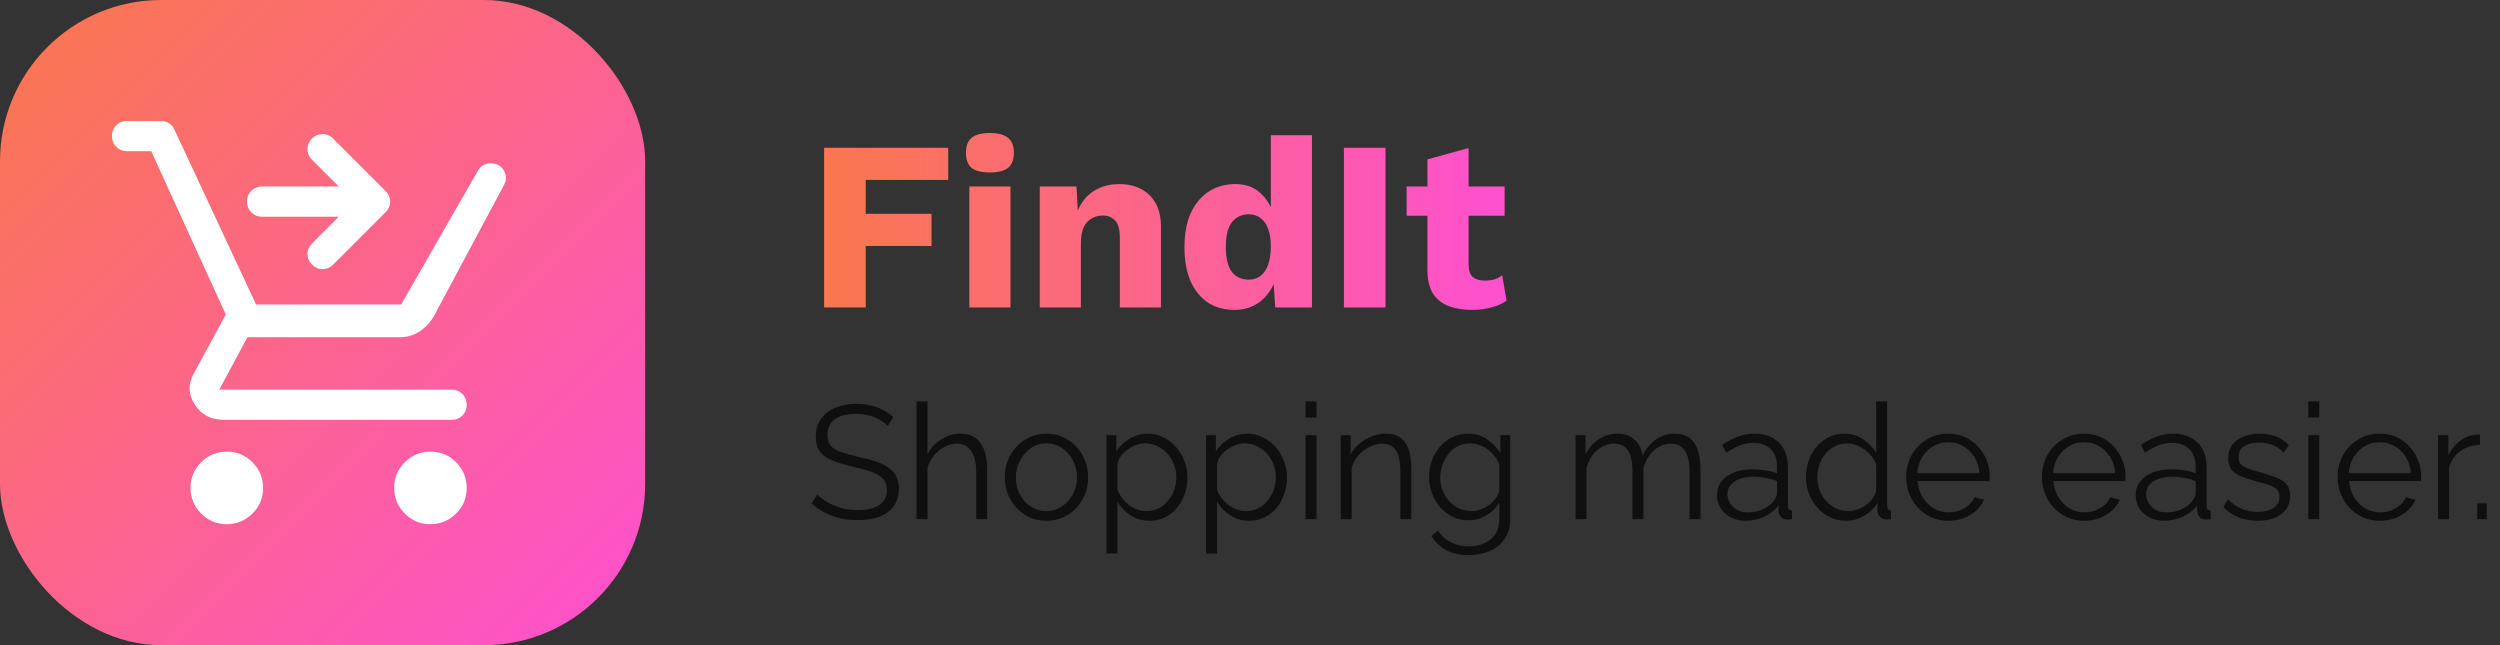 <svg width="496" height="128" viewBox="0 0 496 128" fill="none" xmlns="http://www.w3.org/2000/svg">
<rect x="0" y="0" width="496" height="128" fill="#333333" stroke="none"/>
<g clip-path="url(#clip0_50_103)">
<rect width="128" height="128" rx="32" fill="url(#paint0_linear_50_103)"/>
<path d="M44.979 104C42.993 104 41.3 103.293 39.9 101.879C38.5 100.465 37.8 98.765 37.8 96.779C37.8 94.793 38.507 93.1 39.921 91.7C41.335 90.3 43.035 89.6 45.021 89.6C47.007 89.6 48.7 90.307 50.1 91.721C51.5 93.135 52.2 94.835 52.2 96.821C52.2 98.807 51.493 100.5 50.079 101.9C48.665 103.3 46.965 104 44.979 104ZM85.379 104C83.393 104 81.7 103.293 80.3 101.879C78.9 100.465 78.2 98.765 78.2 96.779C78.2 94.793 78.907 93.1 80.321 91.7C81.735 90.3 83.435 89.6 85.421 89.6C87.407 89.6 89.1 90.307 90.5 91.721C91.9 93.135 92.6 94.835 92.6 96.821C92.6 98.807 91.893 100.5 90.479 101.9C89.065 103.3 87.365 104 85.379 104ZM30 30H25.2C24.35 30 23.638 29.711 23.063 29.132C22.488 28.554 22.2 27.837 22.2 26.982C22.2 26.127 22.488 25.417 23.063 24.85C23.638 24.283 24.35 24 25.2 24H31.9C32.5 24 33.04 24.148 33.52 24.443C34 24.739 34.36 25.158 34.6 25.7L50.8 60.4H79.6L94.8 33.9C95.067 33.433 95.425 33.067 95.875 32.8C96.325 32.533 96.825 32.4 97.375 32.4C98.525 32.4 99.383 32.867 99.95 33.8C100.517 34.733 100.533 35.7 100 36.7L86.1 62.7C85.367 63.967 84.415 64.983 83.244 65.75C82.073 66.517 80.792 66.9 79.4 66.9H49.1L43.5 77.3H89.6C90.45 77.3 91.163 77.589 91.738 78.168C92.313 78.746 92.6 79.463 92.6 80.318C92.6 81.173 92.313 81.883 91.738 82.45C91.163 83.017 90.45 83.3 89.6 83.3H44.4C41.889 83.3 39.978 82.3 38.667 80.3C37.356 78.3 37.267 76.267 38.4 74.2L44.8 62.4L30 30ZM67.2 43H52C51.15 43 50.438 42.711 49.863 42.132C49.288 41.554 49 40.837 49 39.982C49 39.127 49.288 38.417 49.863 37.85C50.438 37.283 51.15 37 52 37H67.2L61.9 31.7C61.3 31.1 61 30.4 61 29.6C61 28.8 61.3 28.087 61.9 27.461C62.5 26.887 63.2 26.6 64 26.6C64.8 26.6 65.5 26.9 66.1 27.5L76.5 37.9C77.1 38.5 77.4 39.2 77.4 40C77.4 40.8 77.1 41.5 76.5 42.1L66.1 52.5C65.5 53.1 64.8 53.4 64 53.4C63.2 53.4 62.5 53.1 61.9 52.5C61.3 51.9 61 51.2 61 50.4C61 49.6 61.3 48.9 61.9 48.3L67.2 43Z" fill="white"/>
<path d="M188.128 35.704H171.76V42.424H184.816V48.808H171.76V61H163.504V29.32H188.128V35.704ZM196.399 34.216C194.735 34.216 193.519 33.912 192.751 33.304C192.015 32.664 191.647 31.672 191.647 30.328C191.647 28.952 192.015 27.96 192.751 27.352C193.519 26.712 194.735 26.392 196.399 26.392C198.031 26.392 199.231 26.712 199.999 27.352C200.767 27.96 201.151 28.952 201.151 30.328C201.151 31.672 200.767 32.664 199.999 33.304C199.231 33.912 198.031 34.216 196.399 34.216ZM200.479 37V61H192.319V37H200.479ZM206.287 61V37H213.583L214.015 45.256L213.103 44.344C213.423 42.616 213.983 41.176 214.783 40.024C215.615 38.872 216.639 38.008 217.855 37.432C219.103 36.824 220.495 36.52 222.031 36.52C223.695 36.52 225.135 36.84 226.351 37.48C227.599 38.12 228.575 39.064 229.279 40.312C229.983 41.56 230.335 43.128 230.335 45.016V61H222.175V47.176C222.175 45.512 221.855 44.36 221.215 43.72C220.575 43.08 219.759 42.76 218.767 42.76C217.999 42.76 217.279 42.952 216.607 43.336C215.935 43.688 215.407 44.264 215.023 45.064C214.639 45.864 214.447 46.936 214.447 48.28V61H206.287ZM244.885 61.48C242.901 61.48 241.157 61 239.653 60.04C238.181 59.048 237.029 57.624 236.197 55.768C235.397 53.912 234.997 51.688 234.997 49.096C234.997 46.408 235.413 44.136 236.245 42.28C237.109 40.424 238.293 39 239.797 38.008C241.333 37.016 243.093 36.52 245.077 36.52C247.253 36.52 248.997 37.192 250.309 38.536C251.653 39.848 252.517 41.528 252.901 43.576L252.133 44.584V26.824H260.293V61H252.997L252.469 52.84L253.429 53.56C253.237 55.16 252.741 56.552 251.941 57.736C251.173 58.92 250.181 59.848 248.965 60.52C247.781 61.16 246.421 61.48 244.885 61.48ZM247.717 55.48C248.645 55.48 249.429 55.24 250.069 54.76C250.741 54.248 251.253 53.496 251.605 52.504C251.957 51.512 252.133 50.296 252.133 48.856C252.133 47.512 251.957 46.376 251.605 45.448C251.285 44.488 250.789 43.768 250.117 43.288C249.477 42.776 248.693 42.52 247.765 42.52C246.357 42.52 245.237 43.048 244.405 44.104C243.605 45.128 243.205 46.76 243.205 49C243.205 51.24 243.605 52.888 244.405 53.944C245.205 54.968 246.309 55.48 247.717 55.48ZM274.885 29.32V61H266.629V29.32H274.885ZM291.366 29.368V52.456C291.366 53.608 291.638 54.44 292.182 54.952C292.758 55.432 293.542 55.672 294.534 55.672C295.302 55.672 295.958 55.592 296.502 55.432C297.078 55.24 297.59 54.968 298.038 54.616L298.902 59.656C298.102 60.232 297.094 60.68 295.878 61C294.662 61.32 293.414 61.48 292.134 61.48C290.31 61.48 288.726 61.224 287.382 60.712C286.07 60.2 285.046 59.384 284.31 58.264C283.606 57.144 283.238 55.656 283.206 53.8V31.624L291.366 29.368ZM298.518 37V42.808H279.078V37H298.518Z" fill="url(#paint1_linear_50_103)"/>
<path d="M176.128 84.536C175.808 84.173 175.435 83.853 175.008 83.576C174.581 83.277 174.101 83.021 173.568 82.808C173.035 82.595 172.459 82.424 171.84 82.296C171.243 82.168 170.603 82.104 169.92 82.104C167.936 82.104 166.475 82.488 165.536 83.256C164.619 84.003 164.16 85.027 164.16 86.328C164.16 87.224 164.373 87.928 164.8 88.44C165.248 88.952 165.941 89.368 166.88 89.688C167.819 90.008 169.013 90.339 170.464 90.68C172.085 91.021 173.483 91.427 174.656 91.896C175.829 92.365 176.736 93.005 177.376 93.816C178.016 94.605 178.336 95.683 178.336 97.048C178.336 98.093 178.133 99 177.728 99.768C177.323 100.536 176.757 101.176 176.032 101.688C175.307 102.2 174.443 102.584 173.44 102.84C172.437 103.075 171.339 103.192 170.144 103.192C168.971 103.192 167.84 103.075 166.752 102.84C165.685 102.584 164.672 102.221 163.712 101.752C162.752 101.261 161.856 100.643 161.024 99.896L162.144 98.072C162.549 98.499 163.029 98.904 163.584 99.288C164.16 99.651 164.789 99.981 165.472 100.28C166.176 100.579 166.923 100.813 167.712 100.984C168.523 101.133 169.355 101.208 170.208 101.208C172.021 101.208 173.429 100.877 174.432 100.216C175.456 99.555 175.968 98.573 175.968 97.272C175.968 96.333 175.712 95.587 175.2 95.032C174.688 94.456 173.92 93.987 172.896 93.624C171.872 93.261 170.613 92.909 169.12 92.568C167.541 92.205 166.208 91.8 165.12 91.352C164.032 90.904 163.211 90.317 162.656 89.592C162.123 88.845 161.856 87.864 161.856 86.648C161.856 85.24 162.197 84.056 162.88 83.096C163.584 82.115 164.544 81.379 165.76 80.888C166.976 80.376 168.373 80.12 169.952 80.12C170.955 80.12 171.883 80.227 172.736 80.44C173.611 80.632 174.411 80.92 175.136 81.304C175.883 81.688 176.576 82.168 177.216 82.744L176.128 84.536ZM195.854 103H193.678V93.688C193.678 91.811 193.347 90.403 192.686 89.464C192.024 88.504 191.075 88.024 189.838 88.024C189.027 88.024 188.216 88.237 187.406 88.664C186.616 89.069 185.912 89.635 185.294 90.36C184.696 91.064 184.27 91.875 184.014 92.792V103H181.838V79.64H184.014V90.104C184.675 88.867 185.592 87.885 186.766 87.16C187.96 86.413 189.23 86.04 190.574 86.04C191.534 86.04 192.344 86.211 193.006 86.552C193.688 86.893 194.232 87.395 194.638 88.056C195.064 88.696 195.374 89.453 195.566 90.328C195.758 91.181 195.854 92.152 195.854 93.24V103ZM207.598 103.32C206.403 103.32 205.294 103.096 204.27 102.648C203.267 102.179 202.392 101.549 201.646 100.76C200.92 99.949 200.355 99.032 199.95 98.008C199.544 96.963 199.342 95.864 199.342 94.712C199.342 93.517 199.544 92.408 199.95 91.384C200.355 90.339 200.931 89.421 201.678 88.632C202.424 87.821 203.299 87.192 204.302 86.744C205.326 86.275 206.435 86.04 207.63 86.04C208.824 86.04 209.923 86.275 210.926 86.744C211.928 87.192 212.803 87.821 213.55 88.632C214.296 89.421 214.872 90.339 215.278 91.384C215.683 92.408 215.886 93.517 215.886 94.712C215.886 95.864 215.683 96.963 215.278 98.008C214.872 99.032 214.296 99.949 213.55 100.76C212.824 101.549 211.95 102.179 210.926 102.648C209.923 103.096 208.814 103.32 207.598 103.32ZM201.55 94.744C201.55 95.981 201.816 97.112 202.35 98.136C202.904 99.139 203.64 99.939 204.558 100.536C205.475 101.112 206.488 101.4 207.598 101.4C208.707 101.4 209.72 101.101 210.638 100.504C211.555 99.907 212.291 99.096 212.846 98.072C213.4 97.027 213.678 95.896 213.678 94.68C213.678 93.443 213.4 92.312 212.846 91.288C212.291 90.264 211.555 89.453 210.638 88.856C209.72 88.259 208.707 87.96 207.598 87.96C206.488 87.96 205.475 88.269 204.558 88.888C203.662 89.507 202.936 90.328 202.382 91.352C201.827 92.355 201.55 93.485 201.55 94.744ZM228.037 103.32C226.65 103.32 225.402 102.957 224.293 102.232C223.205 101.507 222.341 100.611 221.701 99.544V109.816H219.525V86.328H221.477V89.56C222.138 88.515 223.024 87.672 224.133 87.032C225.242 86.371 226.426 86.04 227.685 86.04C228.837 86.04 229.893 86.285 230.853 86.776C231.813 87.245 232.645 87.885 233.349 88.696C234.053 89.507 234.597 90.435 234.981 91.48C235.386 92.504 235.589 93.571 235.589 94.68C235.589 96.237 235.269 97.677 234.629 99C234.01 100.301 233.136 101.347 232.005 102.136C230.874 102.925 229.552 103.32 228.037 103.32ZM227.429 101.4C228.346 101.4 229.168 101.219 229.893 100.856C230.618 100.472 231.237 99.96 231.749 99.32C232.282 98.68 232.688 97.965 232.965 97.176C233.242 96.365 233.381 95.533 233.381 94.68C233.381 93.784 233.221 92.931 232.901 92.12C232.602 91.309 232.165 90.595 231.589 89.976C231.013 89.357 230.352 88.867 229.605 88.504C228.858 88.141 228.048 87.96 227.173 87.96C226.618 87.96 226.042 88.067 225.445 88.28C224.848 88.493 224.272 88.803 223.717 89.208C223.184 89.592 222.736 90.029 222.373 90.52C222.01 91.011 221.786 91.533 221.701 92.088V97.208C222.042 97.997 222.501 98.712 223.077 99.352C223.653 99.971 224.314 100.472 225.061 100.856C225.829 101.219 226.618 101.4 227.429 101.4ZM247.787 103.32C246.4 103.32 245.152 102.957 244.043 102.232C242.955 101.507 242.091 100.611 241.451 99.544V109.816H239.275V86.328H241.227V89.56C241.888 88.515 242.774 87.672 243.883 87.032C244.992 86.371 246.176 86.04 247.435 86.04C248.587 86.04 249.643 86.285 250.603 86.776C251.563 87.245 252.395 87.885 253.099 88.696C253.803 89.507 254.347 90.435 254.731 91.48C255.136 92.504 255.339 93.571 255.339 94.68C255.339 96.237 255.019 97.677 254.379 99C253.76 100.301 252.886 101.347 251.755 102.136C250.624 102.925 249.302 103.32 247.787 103.32ZM247.179 101.4C248.096 101.4 248.918 101.219 249.643 100.856C250.368 100.472 250.987 99.96 251.499 99.32C252.032 98.68 252.438 97.965 252.715 97.176C252.992 96.365 253.131 95.533 253.131 94.68C253.131 93.784 252.971 92.931 252.651 92.12C252.352 91.309 251.915 90.595 251.339 89.976C250.763 89.357 250.102 88.867 249.355 88.504C248.608 88.141 247.798 87.96 246.923 87.96C246.368 87.96 245.792 88.067 245.195 88.28C244.598 88.493 244.022 88.803 243.467 89.208C242.934 89.592 242.486 90.029 242.123 90.52C241.76 91.011 241.536 91.533 241.451 92.088V97.208C241.792 97.997 242.251 98.712 242.827 99.352C243.403 99.971 244.064 100.472 244.811 100.856C245.579 101.219 246.368 101.4 247.179 101.4ZM259.025 103V86.328H261.201V103H259.025ZM259.025 82.84V79.64H261.201V82.84H259.025ZM280.01 103H277.834V93.688C277.834 91.725 277.546 90.296 276.97 89.4C276.394 88.483 275.487 88.024 274.25 88.024C273.396 88.024 272.554 88.237 271.722 88.664C270.89 89.069 270.154 89.635 269.514 90.36C268.895 91.064 268.447 91.875 268.17 92.792V103H265.994V86.328H267.978V90.104C268.426 89.293 269.012 88.589 269.738 87.992C270.463 87.373 271.284 86.893 272.202 86.552C273.119 86.211 274.068 86.04 275.05 86.04C275.967 86.04 276.746 86.211 277.386 86.552C278.026 86.893 278.538 87.384 278.922 88.024C279.306 88.643 279.583 89.4 279.754 90.296C279.924 91.171 280.01 92.152 280.01 93.24V103ZM291.338 103.224C290.207 103.224 289.162 102.989 288.202 102.52C287.242 102.051 286.41 101.421 285.706 100.632C285.023 99.821 284.49 98.904 284.106 97.88C283.722 96.856 283.53 95.8 283.53 94.712C283.53 93.539 283.711 92.44 284.074 91.416C284.458 90.371 284.991 89.443 285.674 88.632C286.378 87.821 287.199 87.192 288.138 86.744C289.077 86.275 290.122 86.04 291.274 86.04C292.703 86.04 293.941 86.403 294.986 87.128C296.053 87.853 296.949 88.749 297.674 89.816V86.328H299.626V103.064C299.626 104.6 299.253 105.891 298.506 106.936C297.781 108.003 296.789 108.803 295.53 109.336C294.293 109.869 292.938 110.136 291.466 110.136C289.567 110.136 288.031 109.795 286.858 109.112C285.685 108.429 284.725 107.512 283.978 106.36L285.322 105.304C285.983 106.349 286.858 107.128 287.946 107.64C289.055 108.152 290.229 108.408 291.466 108.408C292.554 108.408 293.546 108.205 294.442 107.8C295.359 107.416 296.085 106.829 296.618 106.04C297.173 105.251 297.45 104.259 297.45 103.064V99.768C296.81 100.813 295.935 101.656 294.826 102.296C293.717 102.915 292.554 103.224 291.338 103.224ZM291.946 101.4C292.607 101.4 293.237 101.283 293.834 101.048C294.453 100.813 295.018 100.504 295.53 100.12C296.042 99.715 296.469 99.267 296.81 98.776C297.151 98.285 297.365 97.784 297.45 97.272V92.12C297.13 91.309 296.671 90.595 296.074 89.976C295.477 89.336 294.794 88.845 294.026 88.504C293.279 88.141 292.501 87.96 291.69 87.96C290.751 87.96 289.909 88.163 289.162 88.568C288.437 88.952 287.818 89.475 287.306 90.136C286.815 90.776 286.431 91.501 286.154 92.312C285.877 93.123 285.738 93.933 285.738 94.744C285.738 95.64 285.898 96.493 286.218 97.304C286.538 98.093 286.975 98.808 287.53 99.448C288.106 100.067 288.767 100.547 289.514 100.888C290.282 101.229 291.093 101.4 291.946 101.4ZM337.388 103H335.212V93.688C335.212 91.747 334.902 90.317 334.284 89.4C333.665 88.483 332.748 88.024 331.532 88.024C330.273 88.024 329.142 88.472 328.14 89.368C327.158 90.264 326.465 91.416 326.06 92.824V103H323.884V93.688C323.884 91.725 323.585 90.296 322.988 89.4C322.39 88.483 321.473 88.024 320.236 88.024C318.998 88.024 317.878 88.461 316.876 89.336C315.873 90.211 315.169 91.363 314.764 92.792V103H312.588V86.328H314.572V90.104C315.276 88.803 316.172 87.8 317.26 87.096C318.369 86.392 319.596 86.04 320.94 86.04C322.326 86.04 323.446 86.435 324.3 87.224C325.153 88.013 325.676 89.048 325.868 90.328C326.636 88.92 327.553 87.853 328.62 87.128C329.708 86.403 330.934 86.04 332.3 86.04C333.238 86.04 334.028 86.211 334.668 86.552C335.329 86.893 335.852 87.384 336.236 88.024C336.641 88.643 336.929 89.4 337.1 90.296C337.292 91.171 337.388 92.152 337.388 93.24V103ZM340.65 98.2C340.65 97.155 340.948 96.259 341.546 95.512C342.143 94.744 342.964 94.157 344.01 93.752C345.076 93.325 346.303 93.112 347.69 93.112C348.5 93.112 349.343 93.176 350.218 93.304C351.092 93.432 351.871 93.624 352.554 93.88V92.472C352.554 91.064 352.138 89.944 351.306 89.112C350.474 88.28 349.322 87.864 347.85 87.864C346.954 87.864 346.068 88.035 345.194 88.376C344.34 88.696 343.444 89.176 342.506 89.816L341.674 88.28C342.762 87.533 343.828 86.979 344.874 86.616C345.919 86.232 346.986 86.04 348.074 86.04C350.122 86.04 351.743 86.627 352.938 87.8C354.132 88.973 354.73 90.595 354.73 92.664V100.376C354.73 100.675 354.794 100.899 354.922 101.048C355.05 101.176 355.252 101.251 355.53 101.272V103C355.295 103.021 355.092 103.043 354.922 103.064C354.751 103.085 354.623 103.085 354.538 103.064C354.004 103.043 353.599 102.872 353.322 102.552C353.044 102.232 352.895 101.891 352.874 101.528L352.842 100.312C352.095 101.272 351.124 102.019 349.93 102.552C348.735 103.064 347.519 103.32 346.282 103.32C345.215 103.32 344.244 103.096 343.37 102.648C342.516 102.179 341.844 101.56 341.354 100.792C340.884 100.003 340.65 99.139 340.65 98.2ZM351.818 99.48C352.052 99.181 352.234 98.893 352.362 98.616C352.49 98.339 352.554 98.093 352.554 97.88V95.448C351.828 95.171 351.071 94.957 350.282 94.808C349.514 94.659 348.735 94.584 347.946 94.584C346.388 94.584 345.13 94.893 344.17 95.512C343.21 96.131 342.73 96.973 342.73 98.04C342.73 98.659 342.89 99.245 343.21 99.8C343.53 100.333 343.999 100.781 344.618 101.144C345.236 101.485 345.962 101.656 346.794 101.656C347.839 101.656 348.81 101.453 349.706 101.048C350.623 100.643 351.327 100.12 351.818 99.48ZM358.311 94.712C358.311 93.133 358.631 91.693 359.271 90.392C359.933 89.069 360.839 88.013 361.991 87.224C363.143 86.435 364.455 86.04 365.927 86.04C367.314 86.04 368.551 86.413 369.639 87.16C370.749 87.885 371.613 88.771 372.231 89.816V79.64H374.407V100.376C374.407 100.675 374.471 100.899 374.599 101.048C374.727 101.176 374.919 101.251 375.175 101.272V103C374.749 103.064 374.418 103.085 374.183 103.064C373.735 103.043 373.341 102.861 372.999 102.52C372.658 102.179 372.487 101.805 372.487 101.4V99.768C371.826 100.856 370.93 101.72 369.799 102.36C368.669 103 367.495 103.32 366.279 103.32C365.127 103.32 364.061 103.085 363.079 102.616C362.119 102.147 361.277 101.507 360.551 100.696C359.847 99.885 359.293 98.968 358.887 97.944C358.503 96.899 358.311 95.821 358.311 94.712ZM372.231 97.272V92.12C371.954 91.352 371.506 90.659 370.887 90.04C370.269 89.4 369.565 88.899 368.775 88.536C368.007 88.152 367.239 87.96 366.471 87.96C365.575 87.96 364.765 88.152 364.039 88.536C363.314 88.899 362.685 89.4 362.151 90.04C361.639 90.68 361.245 91.405 360.967 92.216C360.69 93.027 360.551 93.859 360.551 94.712C360.551 95.608 360.701 96.461 360.999 97.272C361.319 98.083 361.767 98.808 362.343 99.448C362.919 100.067 363.581 100.547 364.327 100.888C365.074 101.229 365.885 101.4 366.759 101.4C367.314 101.4 367.89 101.293 368.487 101.08C369.085 100.867 369.65 100.579 370.183 100.216C370.738 99.832 371.197 99.384 371.559 98.872C371.922 98.36 372.146 97.827 372.231 97.272ZM386.538 103.32C385.343 103.32 384.234 103.096 383.21 102.648C382.186 102.179 381.3 101.549 380.554 100.76C379.807 99.949 379.22 99.021 378.794 97.976C378.388 96.931 378.186 95.811 378.186 94.616C378.186 93.059 378.538 91.629 379.242 90.328C379.967 89.027 380.959 87.992 382.218 87.224C383.476 86.435 384.906 86.04 386.506 86.04C388.148 86.04 389.578 86.435 390.794 87.224C392.031 88.013 393.002 89.059 393.706 90.36C394.41 91.64 394.762 93.048 394.762 94.584C394.762 94.755 394.762 94.925 394.762 95.096C394.762 95.245 394.751 95.363 394.73 95.448H380.458C380.564 96.643 380.895 97.709 381.45 98.648C382.026 99.565 382.762 100.301 383.658 100.856C384.575 101.389 385.567 101.656 386.634 101.656C387.722 101.656 388.746 101.379 389.706 100.824C390.687 100.269 391.37 99.544 391.754 98.648L393.642 99.16C393.3 99.949 392.778 100.664 392.074 101.304C391.37 101.944 390.538 102.445 389.578 102.808C388.639 103.149 387.626 103.32 386.538 103.32ZM380.394 93.88H392.714C392.628 92.664 392.298 91.597 391.722 90.68C391.167 89.763 390.431 89.048 389.514 88.536C388.618 88.003 387.626 87.736 386.538 87.736C385.45 87.736 384.458 88.003 383.562 88.536C382.666 89.048 381.93 89.773 381.354 90.712C380.799 91.629 380.479 92.685 380.394 93.88ZM413.475 103.32C412.28 103.32 411.171 103.096 410.147 102.648C409.123 102.179 408.238 101.549 407.491 100.76C406.744 99.949 406.158 99.021 405.731 97.976C405.326 96.931 405.123 95.811 405.123 94.616C405.123 93.059 405.475 91.629 406.179 90.328C406.904 89.027 407.896 87.992 409.155 87.224C410.414 86.435 411.843 86.04 413.443 86.04C415.086 86.04 416.515 86.435 417.731 87.224C418.968 88.013 419.939 89.059 420.643 90.36C421.347 91.64 421.699 93.048 421.699 94.584C421.699 94.755 421.699 94.925 421.699 95.096C421.699 95.245 421.688 95.363 421.667 95.448H407.395C407.502 96.643 407.832 97.709 408.387 98.648C408.963 99.565 409.699 100.301 410.595 100.856C411.512 101.389 412.504 101.656 413.571 101.656C414.659 101.656 415.683 101.379 416.643 100.824C417.624 100.269 418.307 99.544 418.691 98.648L420.579 99.16C420.238 99.949 419.715 100.664 419.011 101.304C418.307 101.944 417.475 102.445 416.515 102.808C415.576 103.149 414.563 103.32 413.475 103.32ZM407.331 93.88H419.651C419.566 92.664 419.235 91.597 418.659 90.68C418.104 89.763 417.368 89.048 416.451 88.536C415.555 88.003 414.563 87.736 413.475 87.736C412.387 87.736 411.395 88.003 410.499 88.536C409.603 89.048 408.867 89.773 408.291 90.712C407.736 91.629 407.416 92.685 407.331 93.88ZM423.712 98.2C423.712 97.155 424.011 96.259 424.608 95.512C425.206 94.744 426.027 94.157 427.072 93.752C428.139 93.325 429.366 93.112 430.752 93.112C431.563 93.112 432.406 93.176 433.28 93.304C434.155 93.432 434.934 93.624 435.616 93.88V92.472C435.616 91.064 435.2 89.944 434.368 89.112C433.536 88.28 432.384 87.864 430.912 87.864C430.016 87.864 429.131 88.035 428.256 88.376C427.403 88.696 426.507 89.176 425.568 89.816L424.736 88.28C425.824 87.533 426.891 86.979 427.936 86.616C428.982 86.232 430.048 86.04 431.136 86.04C433.184 86.04 434.806 86.627 436 87.8C437.195 88.973 437.792 90.595 437.792 92.664V100.376C437.792 100.675 437.856 100.899 437.984 101.048C438.112 101.176 438.315 101.251 438.592 101.272V103C438.358 103.021 438.155 103.043 437.984 103.064C437.814 103.085 437.686 103.085 437.6 103.064C437.067 103.043 436.662 102.872 436.384 102.552C436.107 102.232 435.958 101.891 435.936 101.528L435.904 100.312C435.158 101.272 434.187 102.019 432.992 102.552C431.798 103.064 430.582 103.32 429.344 103.32C428.278 103.32 427.307 103.096 426.432 102.648C425.579 102.179 424.907 101.56 424.416 100.792C423.947 100.003 423.712 99.139 423.712 98.2ZM434.88 99.48C435.115 99.181 435.296 98.893 435.424 98.616C435.552 98.339 435.616 98.093 435.616 97.88V95.448C434.891 95.171 434.134 94.957 433.344 94.808C432.576 94.659 431.798 94.584 431.008 94.584C429.451 94.584 428.192 94.893 427.232 95.512C426.272 96.131 425.792 96.973 425.792 98.04C425.792 98.659 425.952 99.245 426.272 99.8C426.592 100.333 427.062 100.781 427.68 101.144C428.299 101.485 429.024 101.656 429.856 101.656C430.902 101.656 431.872 101.453 432.768 101.048C433.686 100.643 434.39 100.12 434.88 99.48ZM447.966 103.32C446.6 103.32 445.331 103.096 444.158 102.648C442.984 102.2 441.971 101.517 441.118 100.6L442.014 99.064C442.952 99.939 443.891 100.579 444.83 100.984C445.79 101.368 446.803 101.56 447.87 101.56C449.171 101.56 450.227 101.304 451.038 100.792C451.848 100.259 452.254 99.501 452.254 98.52C452.254 97.859 452.051 97.357 451.646 97.016C451.262 96.653 450.696 96.365 449.95 96.152C449.224 95.917 448.35 95.672 447.326 95.416C446.174 95.096 445.203 94.765 444.414 94.424C443.646 94.061 443.059 93.613 442.654 93.08C442.27 92.525 442.078 91.811 442.078 90.936C442.078 89.848 442.344 88.952 442.878 88.248C443.432 87.523 444.179 86.979 445.118 86.616C446.078 86.232 447.144 86.04 448.318 86.04C449.598 86.04 450.728 86.243 451.71 86.648C452.691 87.053 453.491 87.619 454.11 88.344L453.054 89.816C452.456 89.133 451.742 88.632 450.91 88.312C450.099 87.971 449.192 87.8 448.19 87.8C447.507 87.8 446.856 87.896 446.238 88.088C445.619 88.259 445.107 88.557 444.702 88.984C444.318 89.389 444.126 89.955 444.126 90.68C444.126 91.277 444.275 91.747 444.574 92.088C444.872 92.408 445.32 92.685 445.918 92.92C446.515 93.133 447.251 93.368 448.126 93.624C449.384 93.965 450.483 94.317 451.422 94.68C452.36 95.021 453.086 95.469 453.598 96.024C454.11 96.579 454.366 97.357 454.366 98.36C454.366 99.917 453.779 101.133 452.606 102.008C451.432 102.883 449.886 103.32 447.966 103.32ZM457.963 103V86.328H460.139V103H457.963ZM457.963 82.84V79.64H460.139V82.84H457.963ZM472.131 103.32C470.937 103.32 469.827 103.096 468.803 102.648C467.779 102.179 466.894 101.549 466.147 100.76C465.401 99.949 464.814 99.021 464.387 97.976C463.982 96.931 463.779 95.811 463.779 94.616C463.779 93.059 464.131 91.629 464.835 90.328C465.561 89.027 466.553 87.992 467.811 87.224C469.07 86.435 470.499 86.04 472.099 86.04C473.742 86.04 475.171 86.435 476.387 87.224C477.625 88.013 478.595 89.059 479.299 90.36C480.003 91.64 480.355 93.048 480.355 94.584C480.355 94.755 480.355 94.925 480.355 95.096C480.355 95.245 480.345 95.363 480.323 95.448H466.051C466.158 96.643 466.489 97.709 467.043 98.648C467.619 99.565 468.355 100.301 469.251 100.856C470.169 101.389 471.161 101.656 472.227 101.656C473.315 101.656 474.339 101.379 475.299 100.824C476.281 100.269 476.963 99.544 477.347 98.648L479.235 99.16C478.894 99.949 478.371 100.664 477.667 101.304C476.963 101.944 476.131 102.445 475.171 102.808C474.233 103.149 473.219 103.32 472.131 103.32ZM465.987 93.88H478.307C478.222 92.664 477.891 91.597 477.315 90.68C476.761 89.763 476.025 89.048 475.107 88.536C474.211 88.003 473.219 87.736 472.131 87.736C471.043 87.736 470.051 88.003 469.155 88.536C468.259 89.048 467.523 89.773 466.947 90.712C466.393 91.629 466.073 92.685 465.987 93.88ZM492.033 88.248C490.582 88.291 489.302 88.696 488.193 89.464C487.105 90.232 486.337 91.288 485.889 92.632V103H483.713V86.328H485.761V90.328C486.337 89.155 487.094 88.205 488.033 87.48C488.993 86.755 490.006 86.349 491.073 86.264C491.286 86.243 491.467 86.232 491.617 86.232C491.787 86.232 491.926 86.243 492.033 86.264V88.248ZM491.486 103V99.864H493.374V103H491.486Z" fill="black" fill-opacity="0.7"/>
</g>
<defs>
<linearGradient id="paint0_linear_50_103" x1="0" y1="0" x2="128" y2="128" gradientUnits="userSpaceOnUse">
<stop stop-color="#FA784B"/>
<stop offset="1" stop-color="#FE50D1"/>
</linearGradient>
<linearGradient id="paint1_linear_50_103" x1="160" y1="45" x2="300" y2="45" gradientUnits="userSpaceOnUse">
<stop stop-color="#FA784B"/>
<stop offset="1" stop-color="#FE50D1"/>
</linearGradient>
<clipPath id="clip0_50_103">
<rect width="496" height="128" fill="white"/>
</clipPath>
</defs>
</svg>
